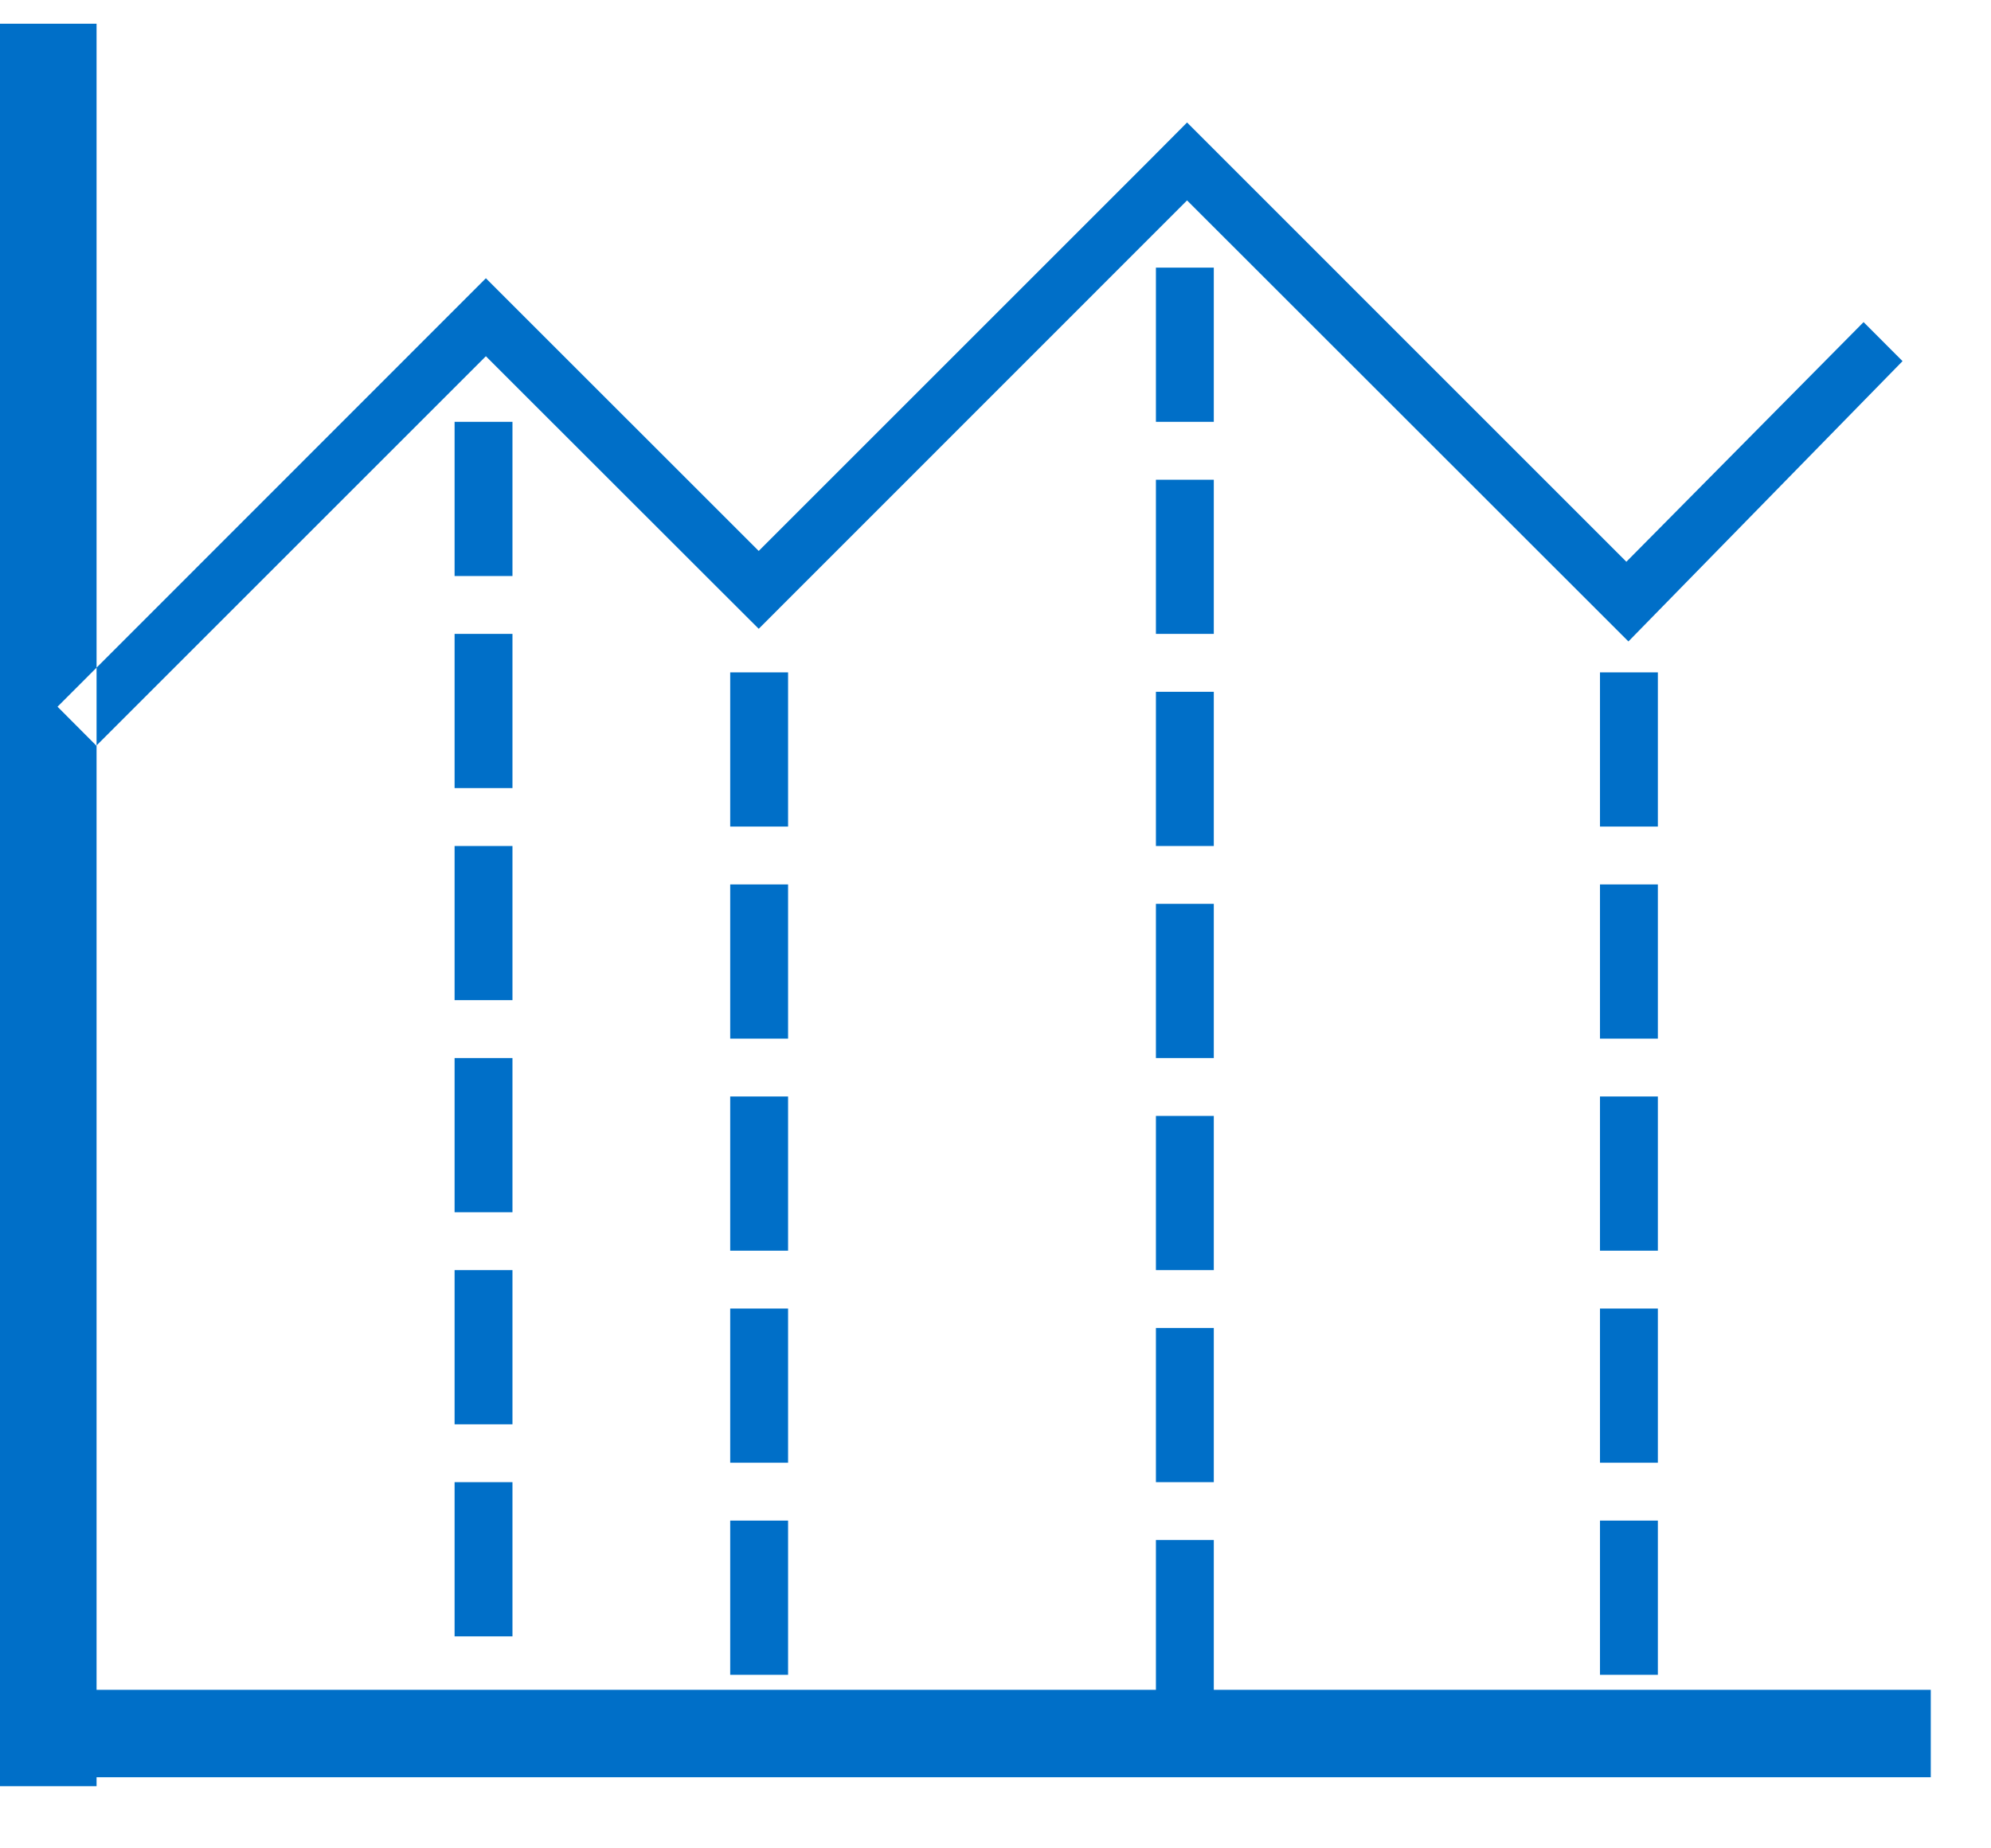 ﻿<?xml version="1.0" encoding="utf-8"?>
<svg version="1.1" xmlns:xlink="http://www.w3.org/1999/xlink" width="28px" height="26px" xmlns="http://www.w3.org/2000/svg">
  <g transform="matrix(1 0 0 1 -96 -15 )">
    <path d="M 6.393 8.103  L 6.393 5.934  L 7.207 5.934  L 7.207 8.103  L 6.393 8.103  Z M 6.393 11.086  L 6.393 8.917  L 7.207 8.917  L 7.207 11.086  L 6.393 11.086  Z M 6.393 14.069  L 6.393 11.9  L 7.207 11.9  L 7.207 14.069  L 6.393 14.069  Z M 6.393 17.052  L 6.393 14.883  L 7.207 14.883  L 7.207 17.052  L 6.393 17.052  Z M 6.393 20.035  L 6.393 17.866  L 7.207 17.866  L 7.207 20.035  L 6.393 20.035  Z M 6.393 23.018  L 6.393 20.849  L 7.207 20.849  L 7.207 23.018  L 6.393 23.018  Z M 16.256 5.934  L 16.256 3.765  L 17.07 3.765  L 17.07 5.934  L 16.256 5.934  Z M 16.256 8.917  L 16.256 6.748  L 17.07 6.748  L 17.07 8.917  L 16.256 8.917  Z M 16.256 11.9  L 16.256 9.731  L 17.07 9.731  L 17.07 11.9  L 16.256 11.9  Z M 16.256 14.883  L 16.256 12.714  L 17.07 12.714  L 17.07 14.883  L 16.256 14.883  Z M 16.256 17.866  L 16.256 15.697  L 17.07 15.697  L 17.07 17.866  L 16.256 17.866  Z M 16.256 20.849  L 16.256 18.68  L 17.07 18.68  L 17.07 20.849  L 16.256 20.849  Z M 16.256 23.832  L 16.256 21.663  L 17.07 21.663  L 17.07 23.832  L 16.256 23.832  Z M 10.269 11.627  L 10.269 9.458  L 11.083 9.458  L 11.083 11.627  L 10.269 11.627  Z M 10.269 14.61  L 10.269 12.441  L 11.083 12.441  L 11.083 14.61  L 10.269 14.61  Z M 10.269 17.593  L 10.269 15.424  L 11.083 15.424  L 11.083 17.593  L 10.269 17.593  Z M 10.269 20.576  L 10.269 18.407  L 11.083 18.407  L 11.083 20.576  L 10.269 20.576  Z M 10.269 23.559  L 10.269 21.39  L 11.083 21.39  L 11.083 23.559  L 10.269 23.559  Z M 22.501 11.627  L 22.501 9.458  L 23.315 9.458  L 23.315 11.627  L 22.501 11.627  Z M 22.501 14.61  L 22.501 12.441  L 23.315 12.441  L 23.315 14.61  L 22.501 14.61  Z M 22.501 17.593  L 22.501 15.424  L 23.315 15.424  L 23.315 17.593  L 22.501 17.593  Z M 22.501 20.576  L 22.501 18.407  L 23.315 18.407  L 23.315 20.576  L 22.501 20.576  Z M 22.501 23.559  L 22.501 21.39  L 23.315 21.39  L 23.315 23.559  L 22.501 23.559  Z M 0.002 23.77  L 27.153 23.77  L 27.153 25  L 0.002 25  L 0.002 23.77  Z M 22.901 9.023  L 26.756 5.08  L 26.208 4.531  L 22.872 7.902  L 16.694 1.723  L 16.148 2.272  L 10.67 7.75  L 7.382 4.463  L 6.833 3.914  L 0.809 9.941  L 1.355 10.489  L 6.833 5.011  L 10.121 8.297  L 10.67 8.845  L 16.694 2.819  L 22.901 9.023  Z M 0 25.126  L 0 0.334  L 1.358 0.334  L 1.358 25.126  L 0 25.126  Z " fill-rule="nonzero" fill="#006fc8" stroke="none" transform="matrix(1 0 0 1 96 15 )" />
  </g>
</svg>